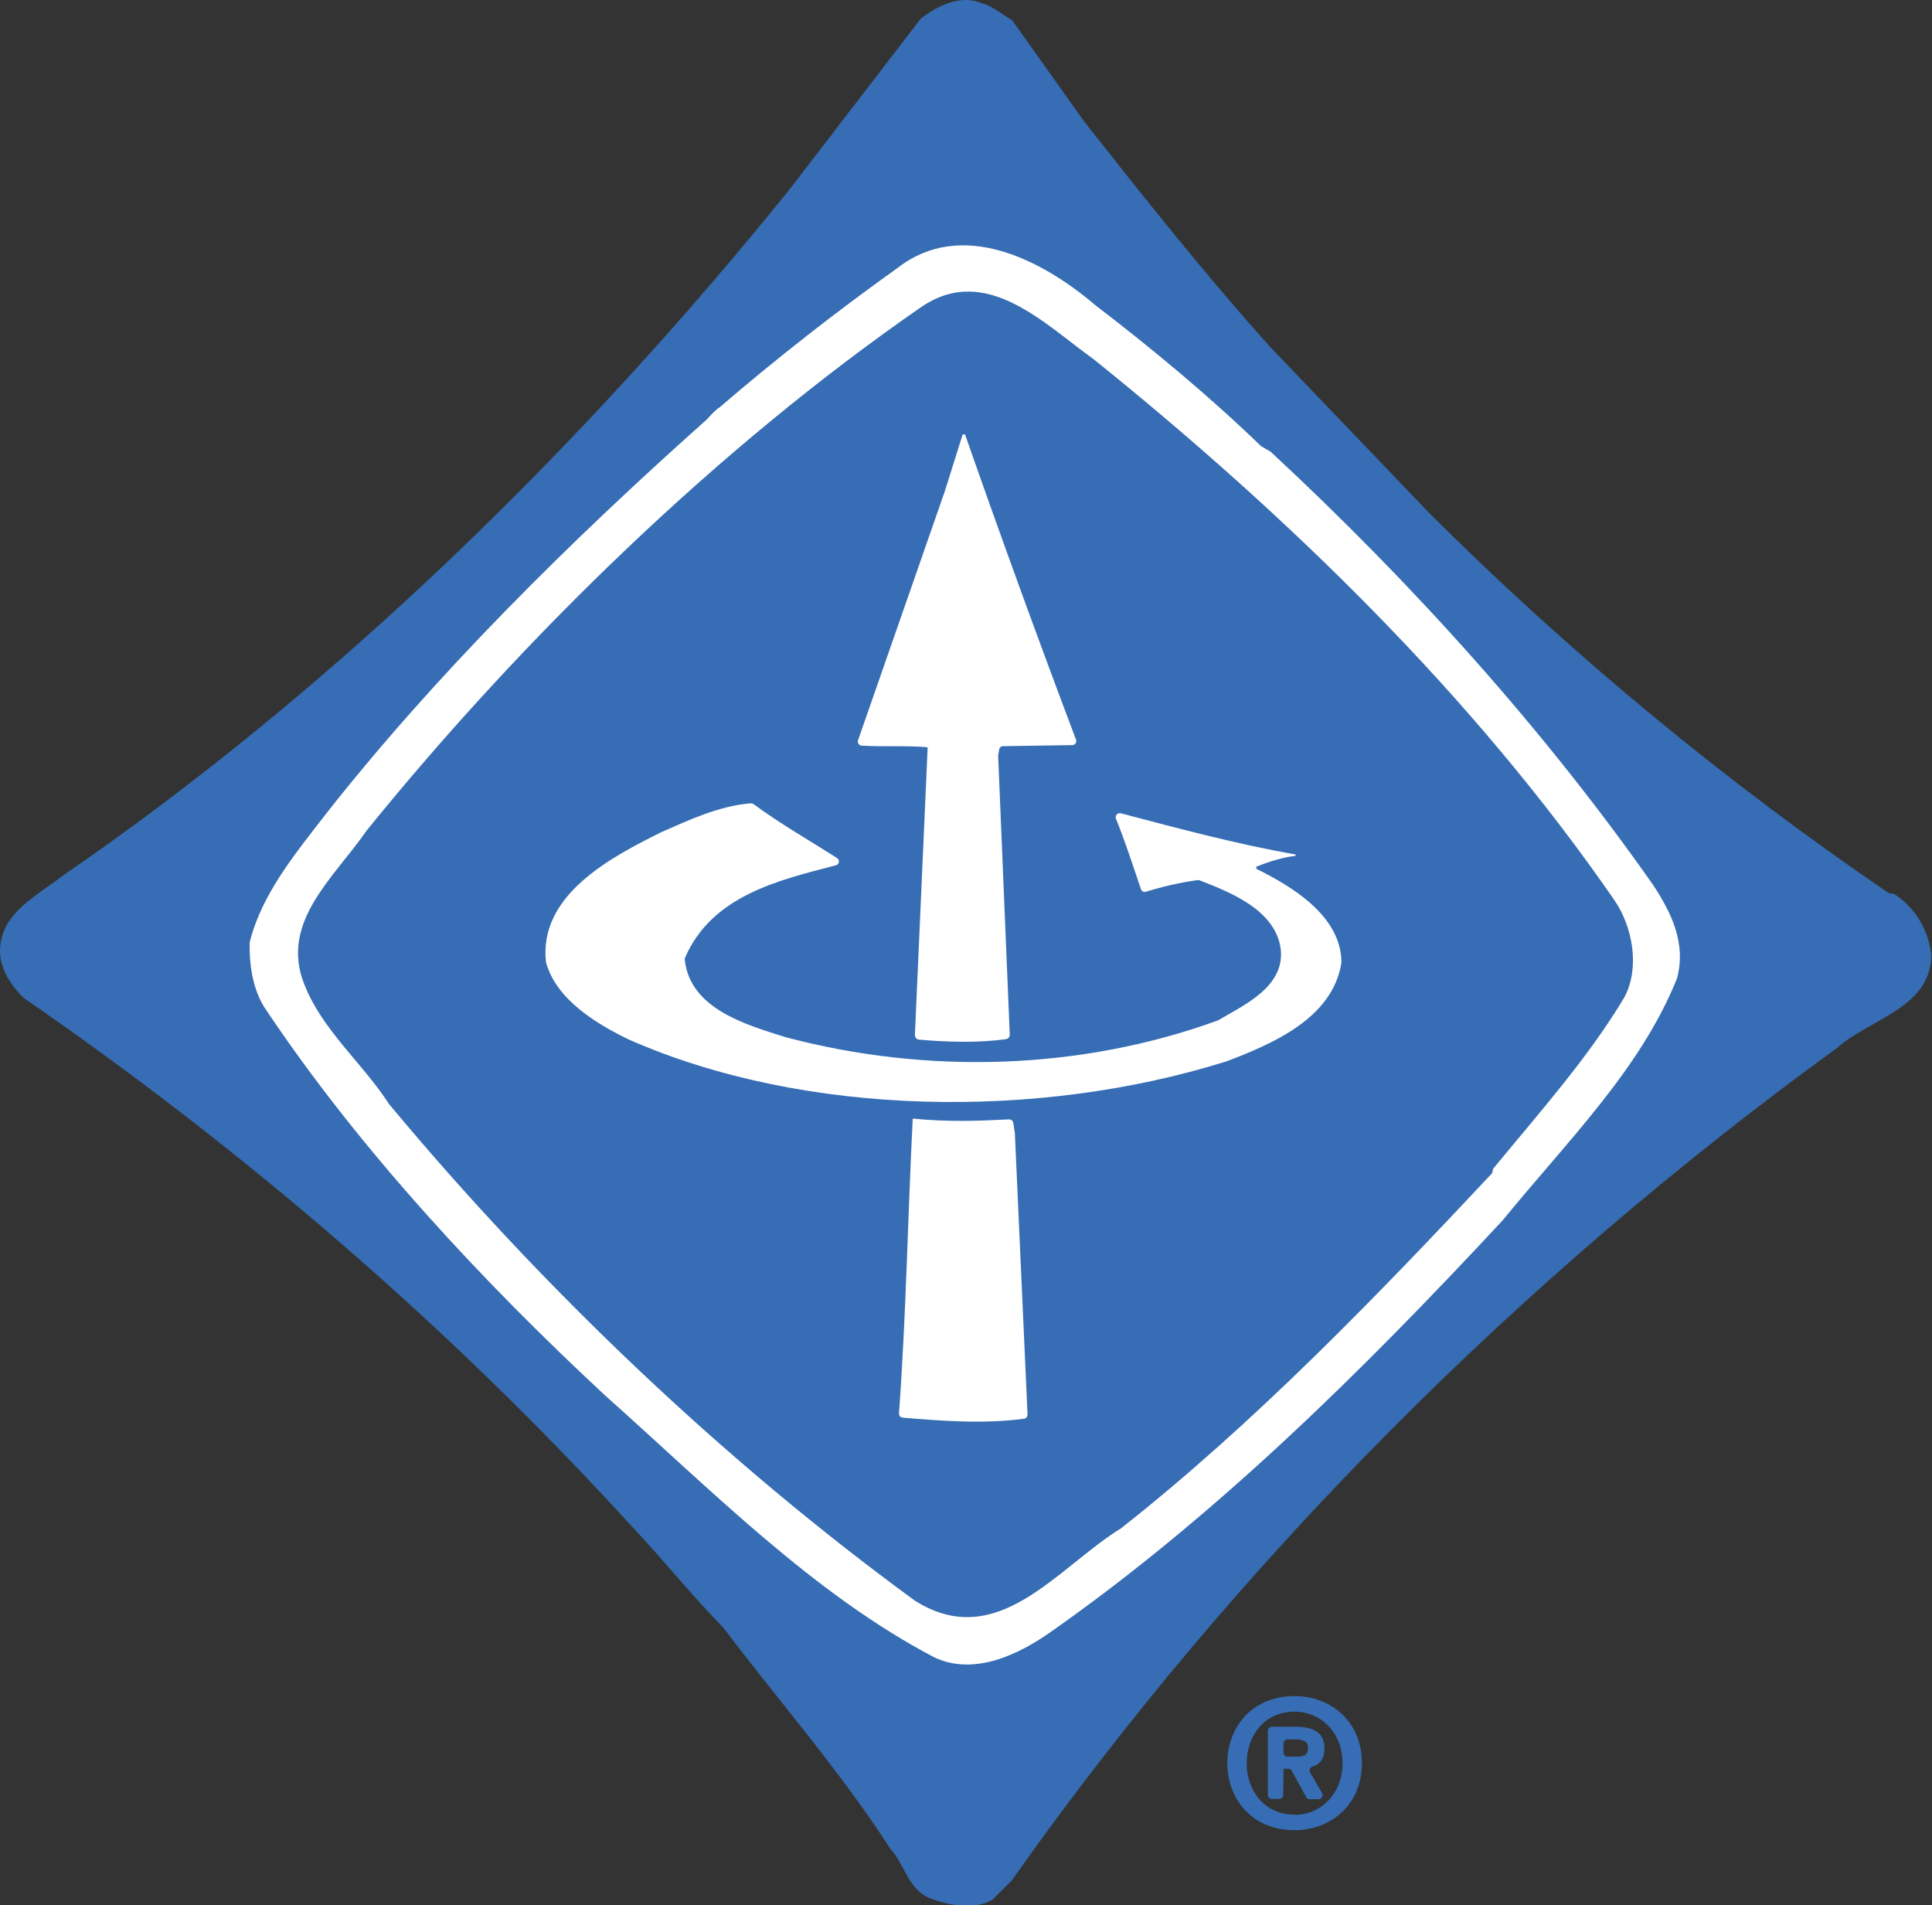 <svg width="717" height="707" xmlns="http://www.w3.org/2000/svg" xml:space="preserve" version="1.1">

 <rect width="100%" height="100%" fill="#333333" stroke="none"/>

 <g>
  <title>Layer 1</title>
  <path id="svg_1" fill="#366DB4" clip-rule="evenodd" fill-rule="evenodd" d="m402.535,45.31c22,27.9 45.2,57.2 69.1,83.7l58.9,61.5c52.3,52.1 109.2,99.2 170.2,140.8c0.2,0.1 0.4,0.2 0.6,0.2l1.3,0.2c0.2,0 0.4,0.1 0.6,0.2c7.6,5.1 12.6,13.4 13.5,22.6c0,0.1 0,0.2 0,0.2c-0.4,19.4 -22.8,23.4 -34.6,33.9c0,0 -0.1,0 -0.1,0.1c-117.9,85.5 -223.4,191.3 -306.6,309.2c0,0.1 -0.1,0.1 -0.2,0.2l-6.5,6.5c-0.1,0.1 -0.2,0.2 -0.3,0.3c-6.7,4 -15.4,2.3 -22.4,-0.1c-9,-3 -10,-12.7 -15.7,-18.8c-0.1,-0.1 -0.1,-0.1 -0.1,-0.2c-18.4,-28.5 -41.8,-55.3 -61.9,-81.9c0,0 -0.1,-0.1 -0.1,-0.1c-11.8,-12 -21.7,-24.6 -33.8,-37.4c-68.4,-75 -145.3,-140.7 -225.7,-196.1c-0.1,-0.1 -0.2,-0.1 -0.2,-0.2c-5.7,-5.8 -10.4,-13.3 -7.8,-22.4c2.5,-10.2 14.3,-16.3 22.2,-22.5c100.5,-68.9 192.6,-158.8 270.3,-255.2l48.4,-63c0.1,-0.1 0.2,-0.2 0.3,-0.3c6.4,-4.8 14.9,-8.9 22.7,-5.4c3.5,0.9 7.5,4.1 10.8,6.1c0.2,0.1 0.3,0.2 0.4,0.4l26.7,37.5l0,0z" class="st0"/>
  <path id="svg_2" fill="#FFFFFF" clip-rule="evenodd" fill-rule="evenodd" d="m333.135,99.41c-22.7,16.2 -44.7,33.4 -65.9,51.6c0,0 -0.1,0.1 -0.1,0.1c-1.8,1.1 -3.8,3.5 -5,4.7c0,0 0,0 -0.1,0.1c-50.5,45 -100.4,94.4 -141.2,146.3c-11.5,14.9 -23.6,29.5 -28.1,47.2c0,0.1 0,0.3 -0.1,0.4c-0.1,9.4 1.4,18.3 6.4,25.4c34.5,51.5 80.3,100.7 125.8,142.9c39.3,35 77.1,73.5 122,97c14.8,6.9 31.4,-1.1 43.7,-9.9c61,-42.9 115.4,-96.7 167,-152.2c0,0 0,0 0.1,-0.1c23.8,-29.2 51.1,-56 64.6,-89.5c0,-0.1 0.1,-0.1 0.1,-0.2c3.6,-13.3 -2.2,-24.6 -8.7,-34.6c-40.3,-57.5 -89.2,-111.9 -142,-160.9c-0.1,-0.1 -0.2,-0.1 -0.3,-0.2l-3.1,-1.8c-0.1,-0.1 -0.2,-0.1 -0.3,-0.2c-19,-18.4 -40.7,-36.4 -61.5,-52.3c-19.8,-16.9 -49.6,-32.2 -73.3,-13.8l0,0z" class="st1"/>
  <path id="svg_3" fill="#366DB4" clip-rule="evenodd" fill-rule="evenodd" d="m341.935,113.91c-75.1,51.9 -147.5,122.3 -205.7,194.1c0,0 0,0.1 -0.1,0.1c-11.9,17.4 -32.5,34 -23.2,57.2c6.7,17.1 21.8,29.4 31.5,44.5c0,0 0.1,0.1 0.1,0.1c57,68.5 124.4,132.5 194.7,183.9c0,0 0.1,0 0.1,0.1c30.9,19.6 52.9,-12.1 76.8,-26.8c0,0 0.1,-0.1 0.1,-0.1c49,-38.6 94.4,-85.6 137.3,-131.4c0.3,-0.3 0.4,-0.6 0.4,-1l0,0c0,-0.4 0.1,-0.7 0.3,-1c17.1,-20.8 35.3,-41.2 48.6,-63.5c5.9,-11.1 3,-26.2 -3.6,-35.9c-52.1,-75.5 -120.5,-142.2 -193,-200.6c0,0 0,0 -0.1,-0.1c-18.4,-13.1 -40.1,-36 -64.2,-19.6l0,0z" class="st0"/>
  <path id="svg_4" fill="#FFFFFF" clip-rule="evenodd" fill-rule="evenodd" d="m357.235,161.31l-6.6,21l-32.2,92.4c-0.3,0.9 0.3,1.9 1.3,2c7.8,0.5 17.1,-0.1 24.5,0.6l0,0.8l-4.7,106c0,0.3 0.1,0.7 0.3,0.9l0.1,0.2c0.3,0.4 0.7,0.6 1.1,0.6c10,0.9 22.2,1.3 32.4,-0.2c0.7,-0.1 1.3,-0.8 1.3,-1.5l0,-0.3l-4.3,-103.3c0,-0.1 0,-0.2 0,-0.3l0.4,-2.1c0.1,-0.7 0.7,-1.2 1.5,-1.2l25.6,-0.4c1,0 1.8,-1.1 1.4,-2c-14.2,-37.6 -27.9,-75.3 -41.2,-113.3l-0.9,0l0,0.1z" class="st1"/>
  <path id="svg_5" fill="#FFFFFF" clip-rule="evenodd" fill-rule="evenodd" d="m245.235,308.91c-18.4,9.2 -45.5,23.2 -42.6,48.3c0,0.1 0,0.2 0.1,0.3c4,13.7 18.9,22.6 30.7,28.3c65.4,28.8 152.2,29.8 221.3,8.2c0,0 0.1,0 0.1,0c17.1,-6.5 39.8,-16 43,-36.8c0,-0.1 0,-0.2 0,-0.3c-0.3,-17.2 -18.5,-28 -31.6,-34.5l0,-0.8c4.6,-1.8 9.9,-3.5 14.6,-4l0,-0.5c-22.2,-3.9 -43.6,-9.7 -64.9,-15.3c-1.2,-0.3 -2.2,0.9 -1.8,2c3.5,8.6 6.3,17.4 9.3,26.2c0.3,0.8 1.1,1.2 1.9,0.9c6.2,-1.9 12.6,-3.4 19.1,-4.3c0.3,0 0.5,0 0.8,0.1c11.8,4.6 28.4,11.2 30.1,25.8c1.3,13.8 -13.7,20.5 -23.2,26.1c-0.1,0 -0.2,0.1 -0.2,0.1c-50.6,18.4 -107.6,20.2 -160.4,6.2c-14.5,-4.6 -35.4,-10.4 -37.4,-28.7c0,-0.3 0,-0.6 0.1,-0.8c10,-23 34.5,-28.7 56,-34.3c1.3,-0.3 1.5,-2 0.4,-2.7c-10.4,-6.6 -20.9,-12.6 -31,-20c-0.3,-0.2 -0.6,-0.3 -1,-0.3c-11.9,1 -22.7,6.1 -33.4,10.8zm93.5,106.2c-1.9,37.3 -2.4,71.9 -5.1,109.4c-0.1,0.8 0.5,1.5 1.4,1.6c14.2,1.2 30,2.4 45,0.4c0.8,-0.1 1.3,-0.8 1.3,-1.6l-4.7,-104.3c0,-0.1 0,-0.1 0,-0.2l-0.6,-3.7c-0.1,-0.8 -0.8,-1.3 -1.6,-1.3c-11.7,0.6 -22.8,1 -35.7,-0.3l0,0z" class="st1"/>
  <path id="svg_6" fill="#366DB4" clip-rule="evenodd" fill-rule="evenodd" d="m476.335,650.41l0,-3.4c0,-0.8 0.7,-1.5 1.5,-1.5l2.5,0c2.2,0 5.1,0.2 5.1,2.9c0,3 -1.5,3.5 -4.1,3.5l-3.6,0c-0.7,0 -1.4,-0.7 -1.4,-1.5zm0,6l1.8,0c0.6,0 1.1,0.3 1.3,0.8l5.3,9.7c0.3,0.5 0.8,0.8 1.3,0.8l3.3,0c1.2,0 1.9,-1.3 1.3,-2.3l-4.4,-7.6c-0.5,-0.8 -0.1,-1.9 0.8,-2.2c2.6,-0.7 4.5,-2.7 4.5,-6.7c0,-6.1 -4.1,-8.1 -11,-8.1l-8.5,0c-0.8,0 -1.5,0.7 -1.5,1.5l0,23.8c0,0.8 0.7,1.5 1.5,1.5l2.7,0c0.8,0 1.5,-0.7 1.5,-1.5l0.1,-9.7c0,0 0,0 0,0zm29.1,-2.1c0,-15.7 -11.8,-24.9 -25,-24.9c-33.3,0.2 -33.3,49.6 0,49.8c13.2,0 25,-9.2 25,-24.9zm-7.2,0c0,11.5 -8.2,19.2 -17.8,19.2l0,-0.1c-23.7,-0.1 -23.7,-38 0,-38.2c9.6,0 17.8,7.6 17.8,19.1z" class="st0"/>
 </g>
</svg>